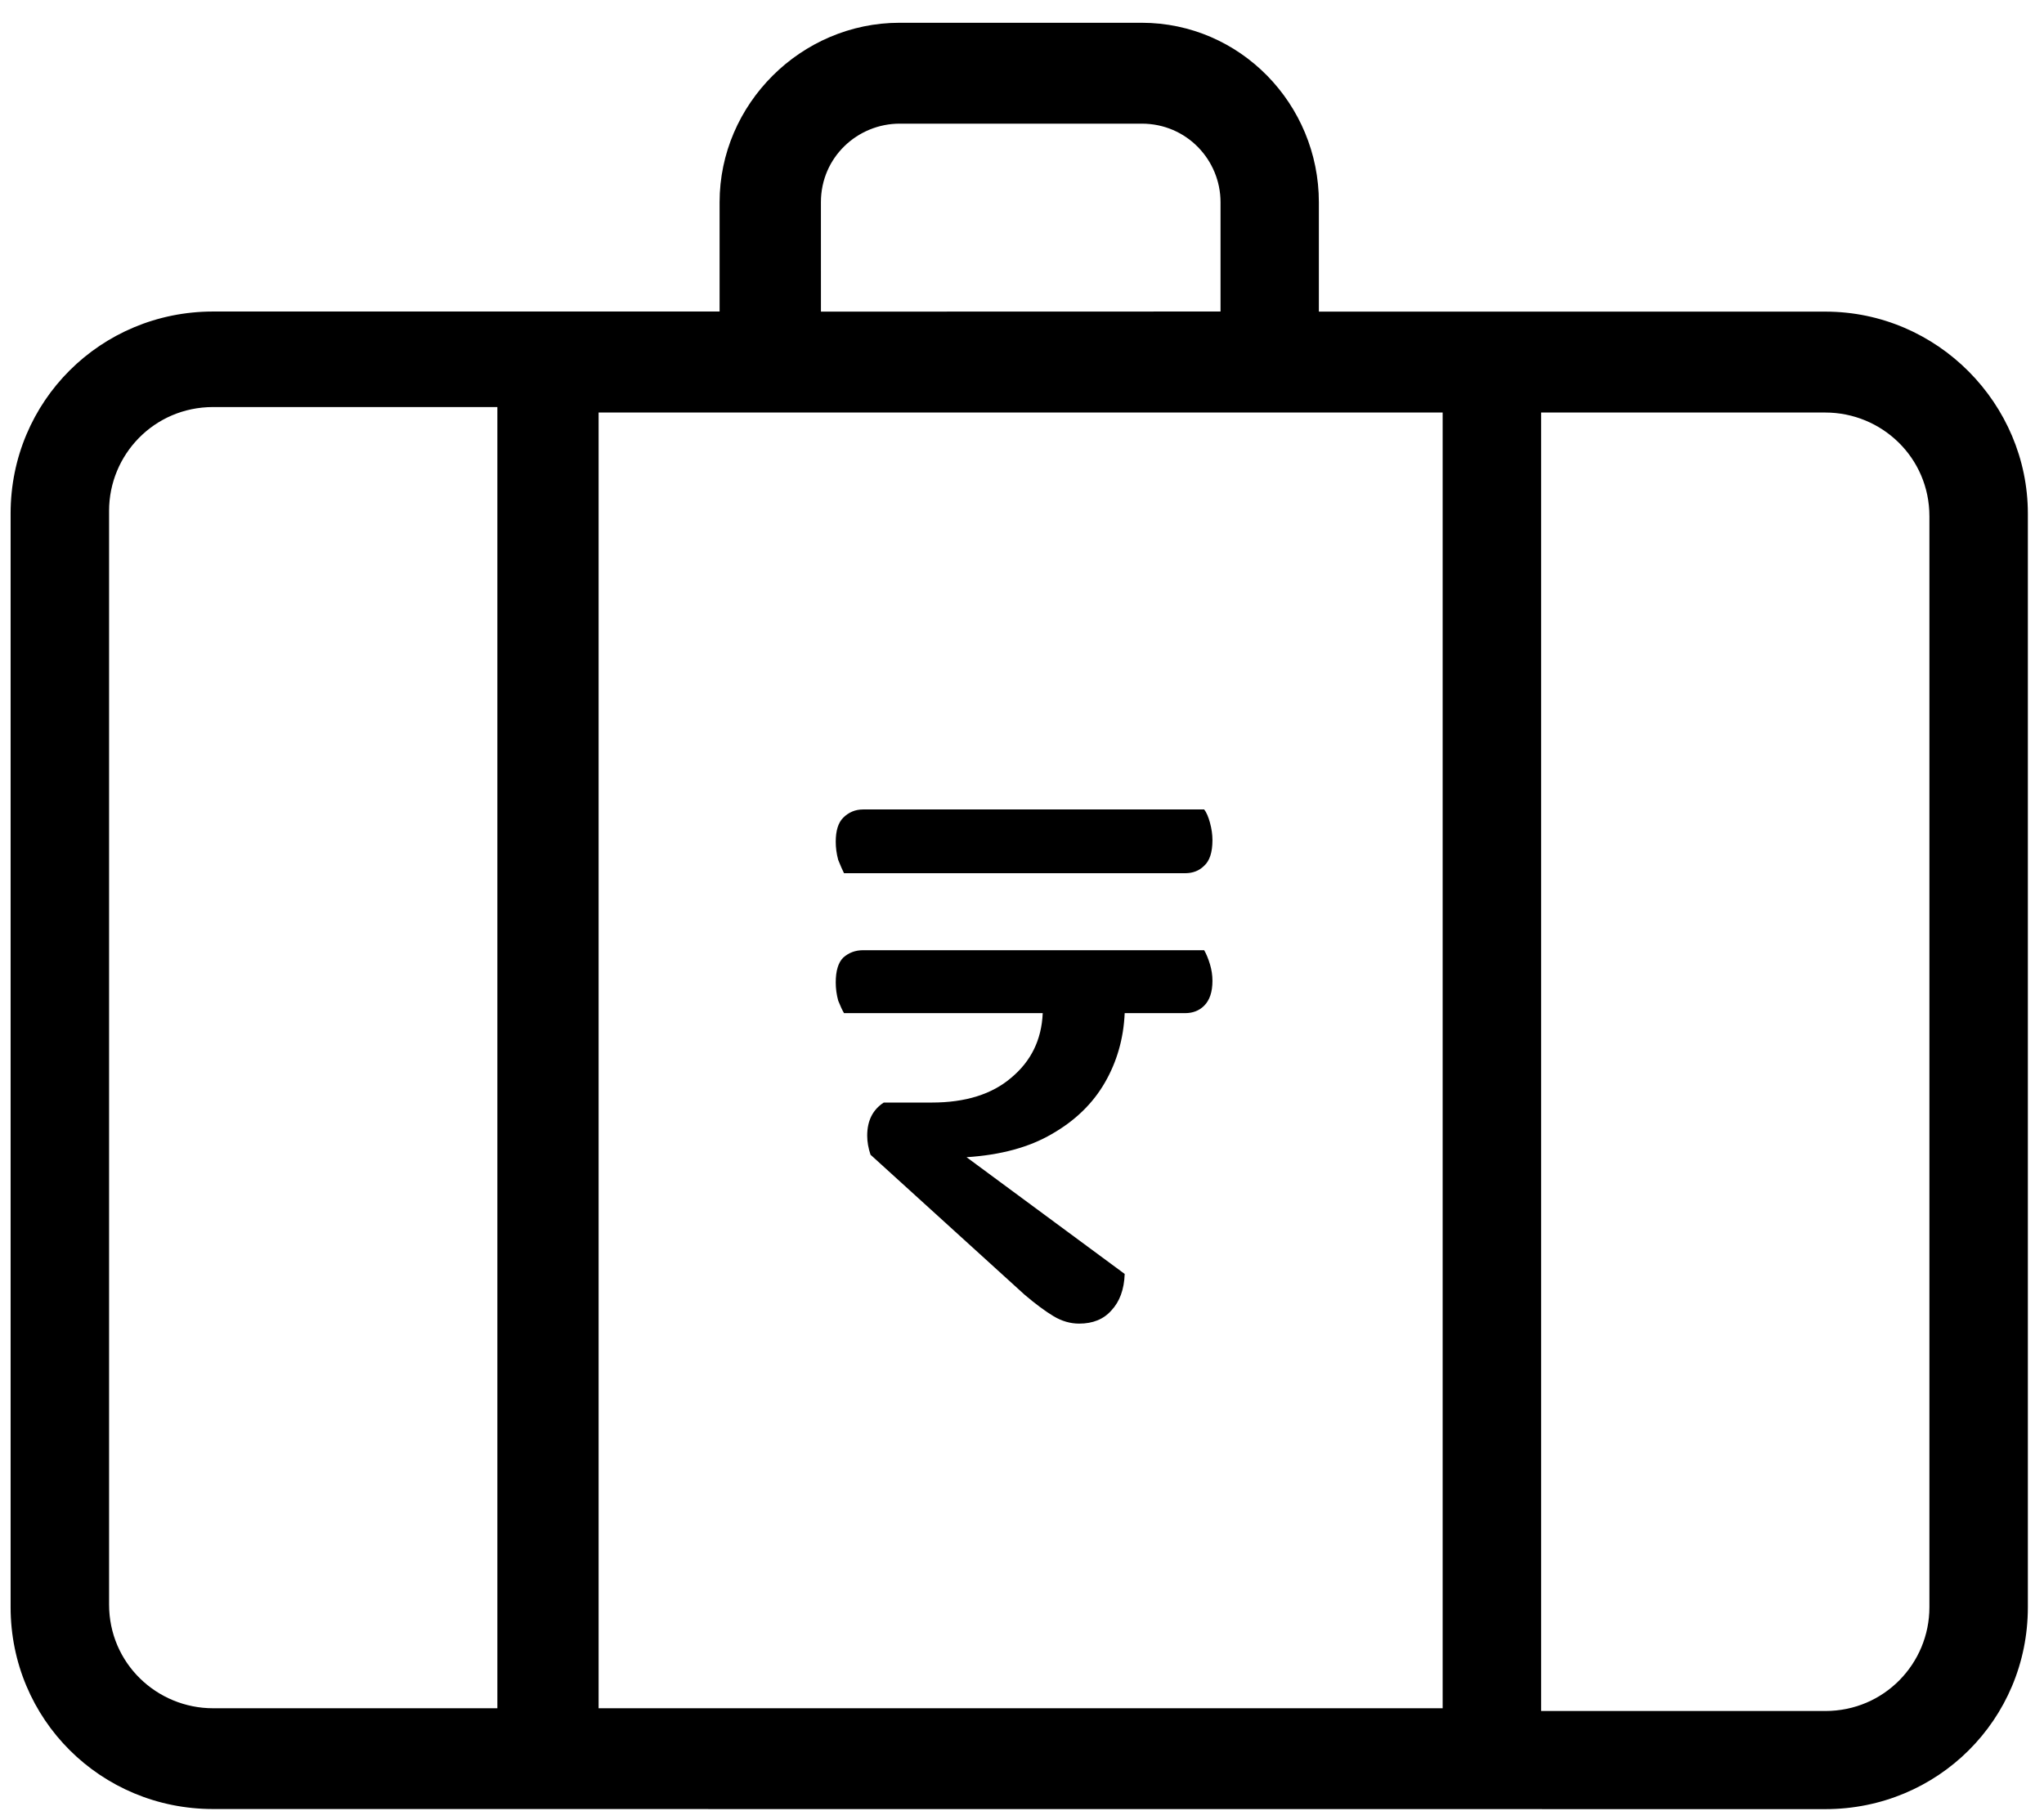 <svg width="79" height="70" viewBox="0 0 79 70" fill="none" xmlns="http://www.w3.org/2000/svg">
<path d="M70.548 12.044H50.974V7.819C50.974 4.021 47.929 0.88 44.123 0.88H34.769C30.963 0.88 27.812 4.021 27.812 7.815V12.04H8.238C3.889 12.04 0.41 15.508 0.41 19.843V62.115C0.41 66.45 3.889 69.918 8.238 69.918L70.548 69.922C74.897 69.922 78.376 66.455 78.376 62.119V19.848C78.376 15.622 74.897 12.044 70.548 12.044ZM31.728 7.815C31.728 6.079 33.143 4.779 34.774 4.779H44.127C45.869 4.779 47.173 6.189 47.173 7.815V12.04L31.729 12.044L31.728 7.815ZM19.223 66.023H8.238C6.063 66.023 4.216 64.287 4.216 62.013V19.742C4.216 17.574 5.957 15.732 8.238 15.732H19.223V66.023ZM55.758 66.023H23.136V15.944H55.758V66.023ZM74.571 62.119C74.571 64.287 72.829 66.129 70.548 66.129H59.563V15.944H70.548C72.723 15.944 74.571 17.679 74.571 19.953V62.119Z" fill="black"/>
<path d="M40.301 39.157H32.621C32.557 39.05 32.482 38.89 32.397 38.677C32.333 38.442 32.301 38.208 32.301 37.973C32.301 37.525 32.397 37.205 32.589 37.013C32.802 36.821 33.058 36.725 33.357 36.725H46.541C46.626 36.874 46.701 37.056 46.765 37.269C46.829 37.482 46.861 37.696 46.861 37.909C46.861 38.336 46.754 38.656 46.541 38.869C46.349 39.061 46.104 39.157 45.805 39.157H43.469C43.426 40.138 43.17 41.034 42.701 41.845C42.232 42.656 41.549 43.317 40.653 43.829C39.778 44.341 38.68 44.64 37.357 44.725L43.469 49.237C43.448 49.834 43.277 50.304 42.957 50.645C42.658 50.986 42.242 51.157 41.709 51.157C41.368 51.157 41.037 51.061 40.717 50.869C40.397 50.677 40.024 50.4 39.597 50.037L33.645 44.629C33.56 44.373 33.517 44.128 33.517 43.893C33.517 43.317 33.73 42.89 34.157 42.613H36.013C37.314 42.613 38.338 42.293 39.085 41.653C39.853 41.013 40.258 40.181 40.301 39.157ZM45.805 33.749H32.621C32.557 33.621 32.482 33.45 32.397 33.237C32.333 33.002 32.301 32.768 32.301 32.533C32.301 32.106 32.397 31.797 32.589 31.605C32.802 31.392 33.058 31.285 33.357 31.285H46.541C46.626 31.392 46.701 31.562 46.765 31.797C46.829 32.032 46.861 32.256 46.861 32.469C46.861 32.938 46.754 33.269 46.541 33.461C46.349 33.653 46.104 33.749 45.805 33.749Z" fill="black"/>
</svg>
